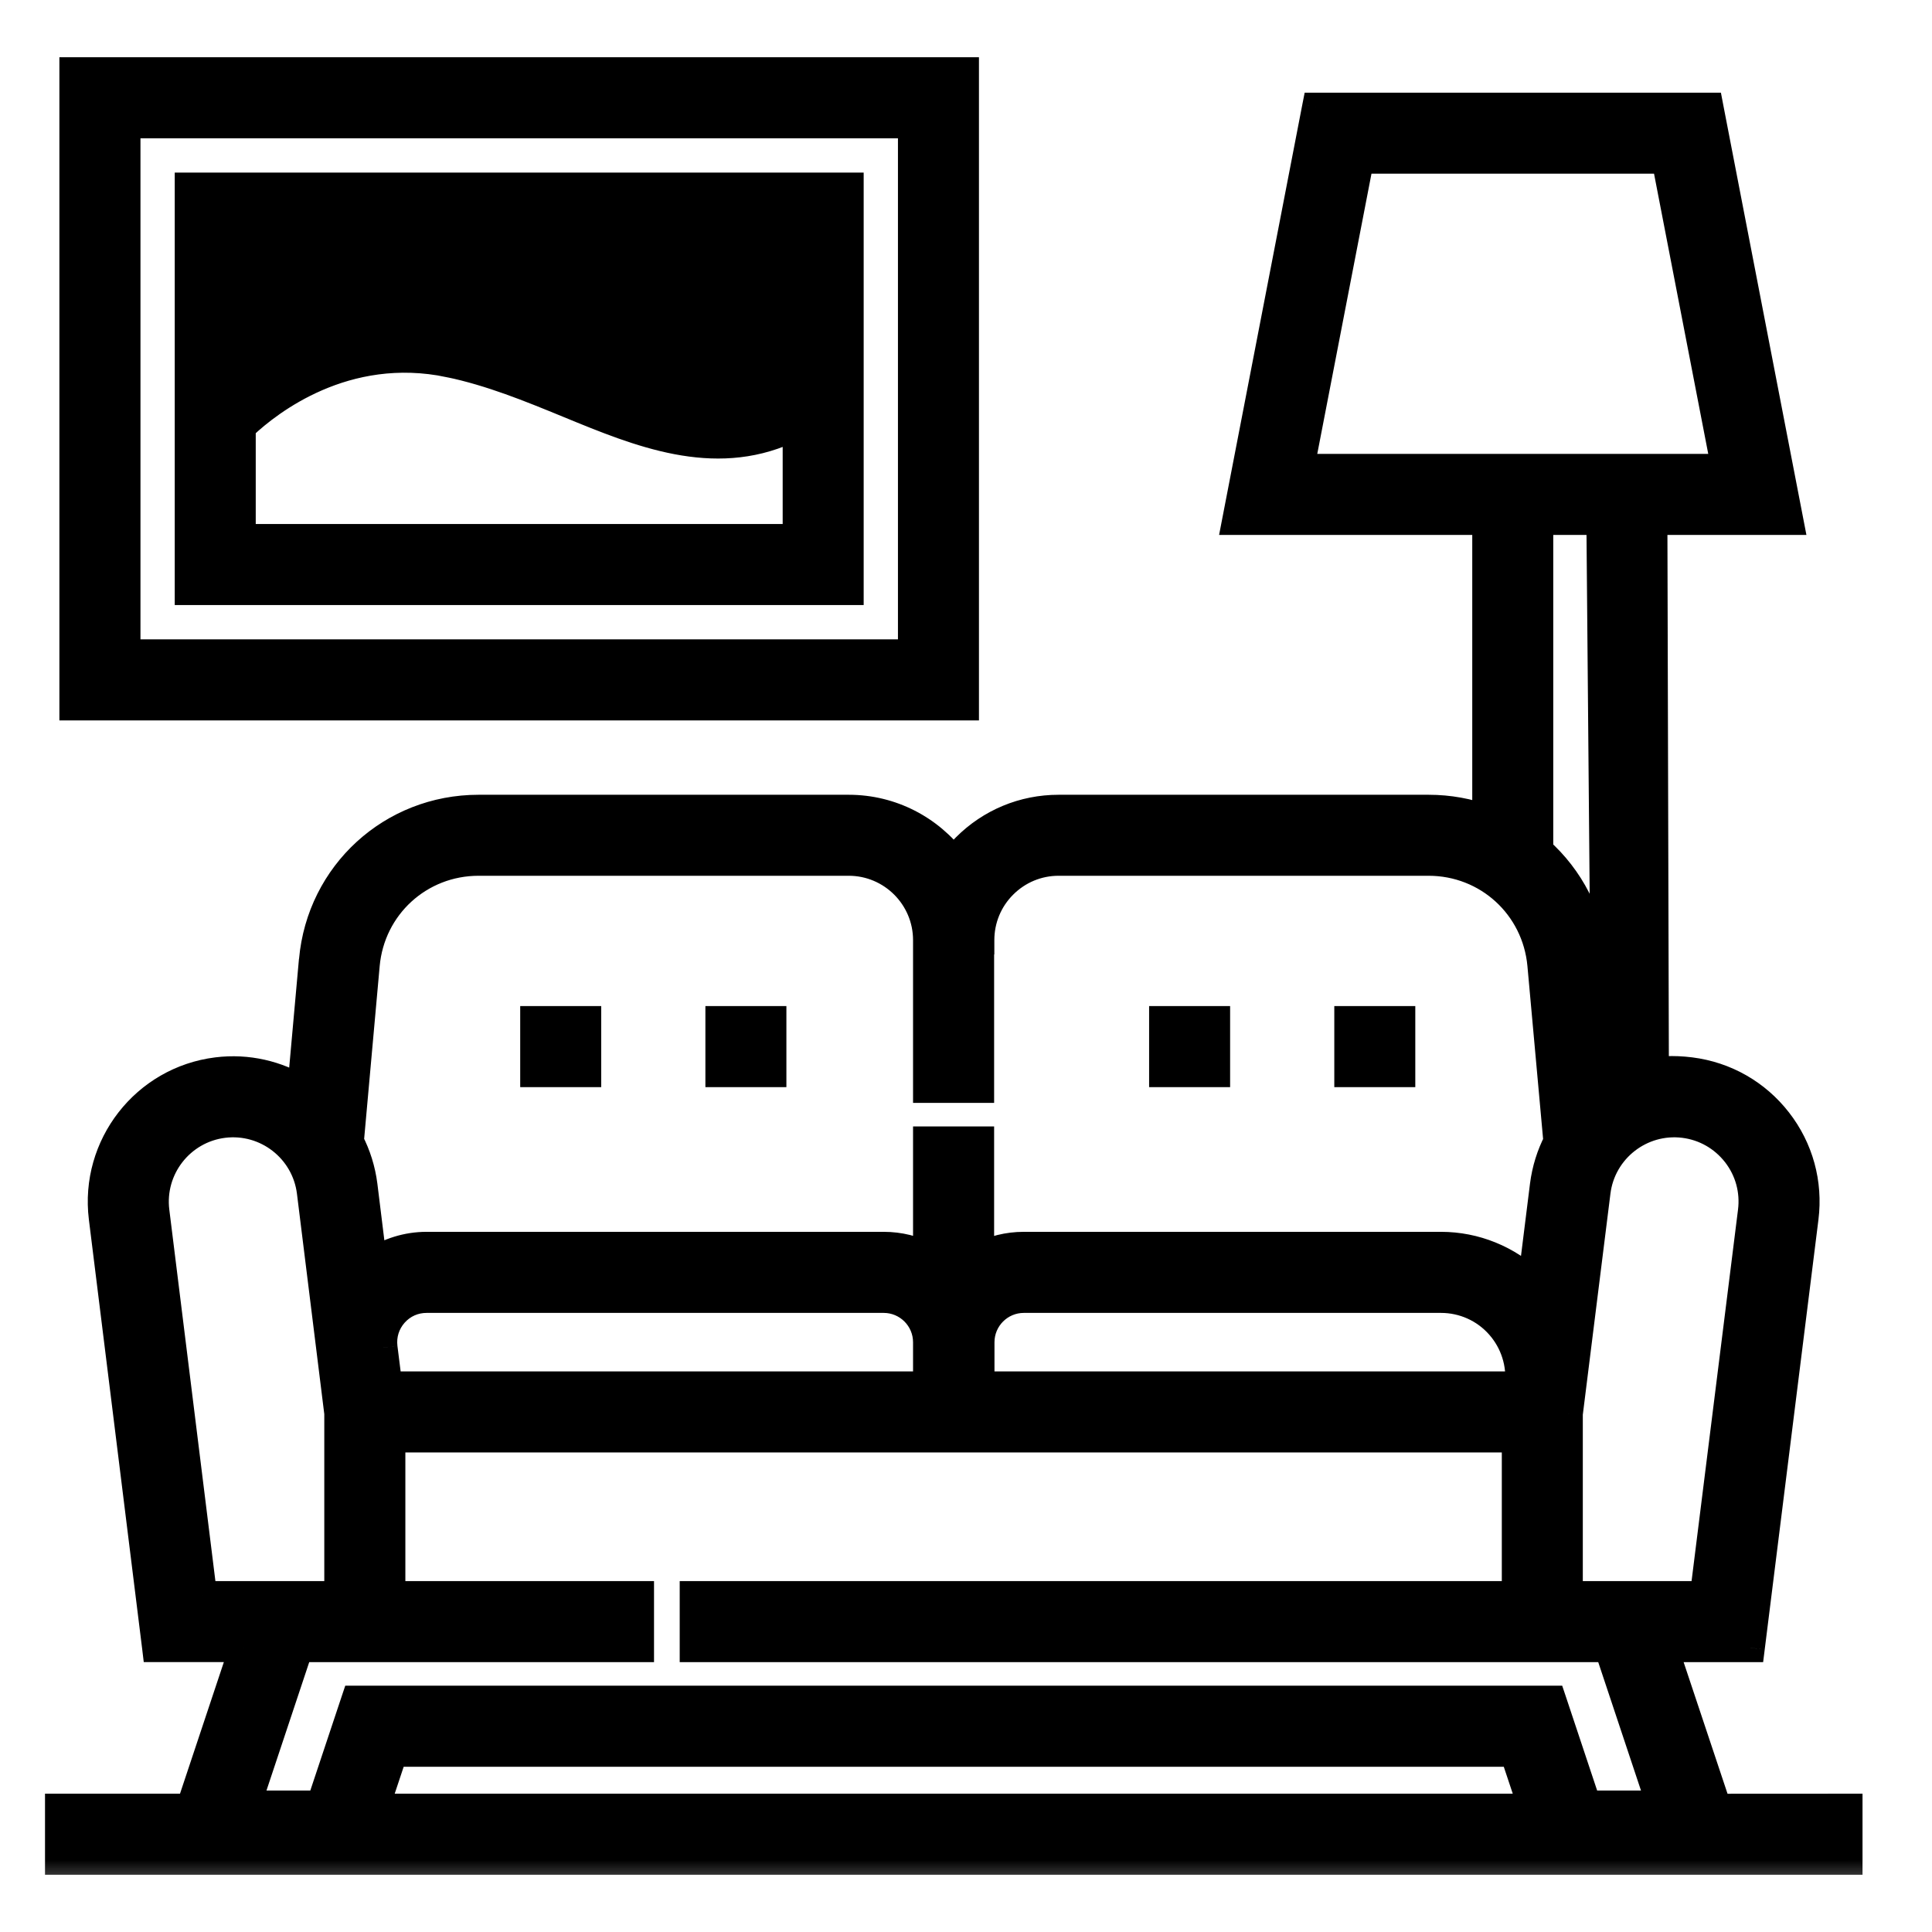 <svg width="27" height="27" viewBox="0 0 27 27" fill="none" xmlns="http://www.w3.org/2000/svg">
<mask id="path-1-outside-1_610_39" maskUnits="userSpaceOnUse" x="-0.171" y="0.495" width="27" height="26" fill="black">
<rect fill="white" x="-0.171" y="0.495" width="27" height="26"/>
<path d="M23.998 25.268L23.252 23.029H24.463L25.215 17.02C25.275 16.535 25.143 16.055 24.843 15.669C24.543 15.283 24.11 15.037 23.625 14.976C23.14 14.915 22.782 15.023 22.44 15.234L22.274 13.417C22.219 12.804 21.933 12.268 21.507 11.89V7.276H22.37L22.44 15.234L23.123 14.976L23.102 7.276H25.003L23.885 1.495H18.398L17.279 7.276H20.775V11.451C20.523 11.358 20.25 11.307 19.965 11.307H14.794C14.305 11.307 13.845 11.498 13.499 11.844C13.437 11.906 13.38 11.973 13.328 12.042C12.993 11.596 12.46 11.307 11.861 11.307H6.688C5.479 11.307 4.486 12.215 4.378 13.419L4.214 15.233C3.873 15.023 3.461 14.922 3.033 14.976C2.031 15.1 1.317 16.016 1.441 17.019L2.186 23.028H3.406L2.659 25.267H0.829V26H25.829V25.267L23.998 25.268ZM19.002 2.227H23.28L24.115 6.543H18.167L19.002 2.227ZM23.534 15.703C23.825 15.739 24.085 15.887 24.265 16.119C24.445 16.35 24.524 16.638 24.488 16.93L23.817 22.296H21.92V19.755L22.308 16.657C22.383 16.055 22.933 15.627 23.534 15.703ZM5.422 19.366L5.356 18.833C5.334 18.657 5.387 18.487 5.504 18.354C5.622 18.221 5.784 18.148 5.962 18.148H12.35C12.686 18.148 12.96 18.421 12.96 18.758V19.366H5.422ZM21.231 19.366H13.698V18.758C13.698 18.421 13.972 18.148 14.308 18.148H20.138C20.453 18.148 20.754 18.283 20.962 18.519C21.167 18.751 21.264 19.059 21.231 19.366ZM5.107 13.484C5.181 12.661 5.861 12.04 6.688 12.04H11.861C12.467 12.04 12.96 12.533 12.96 13.138V15.213H13.693V13.139H13.696C13.696 12.846 13.81 12.569 14.017 12.362C14.225 12.154 14.501 12.04 14.794 12.04H19.965C20.791 12.04 21.47 12.66 21.545 13.483L21.77 15.955C21.674 16.141 21.608 16.346 21.581 16.566L21.41 17.93C21.07 17.601 20.615 17.415 20.138 17.415H14.308C14.086 17.415 13.877 17.469 13.693 17.565V15.942H12.96V17.562C12.777 17.468 12.569 17.415 12.35 17.415H5.962C5.691 17.415 5.429 17.497 5.209 17.646L5.075 16.568C5.048 16.347 4.982 16.14 4.885 15.953L5.107 13.484ZM2.168 16.929C2.093 16.327 2.522 15.777 3.123 15.703C3.724 15.628 4.274 16.057 4.348 16.658L4.732 19.755V22.296H2.833L2.168 16.929ZM8.94 23.029V22.296H5.465V20.098H21.188V22.296H9.699V23.029H22.48L23.211 25.223H22.176L21.688 23.758H4.969L4.481 25.223H3.446L4.178 23.029H8.94ZM5.497 24.491H21.16L21.419 25.267H5.238L5.497 24.491Z"/>
</mask>
<path d="M23.998 25.268L23.252 23.029H24.463L25.215 17.02C25.275 16.535 25.143 16.055 24.843 15.669C24.543 15.283 24.11 15.037 23.625 14.976C23.14 14.915 22.782 15.023 22.44 15.234L22.274 13.417C22.219 12.804 21.933 12.268 21.507 11.89V7.276H22.37L22.44 15.234L23.123 14.976L23.102 7.276H25.003L23.885 1.495H18.398L17.279 7.276H20.775V11.451C20.523 11.358 20.25 11.307 19.965 11.307H14.794C14.305 11.307 13.845 11.498 13.499 11.844C13.437 11.906 13.38 11.973 13.328 12.042C12.993 11.596 12.46 11.307 11.861 11.307H6.688C5.479 11.307 4.486 12.215 4.378 13.419L4.214 15.233C3.873 15.023 3.461 14.922 3.033 14.976C2.031 15.1 1.317 16.016 1.441 17.019L2.186 23.028H3.406L2.659 25.267H0.829V26H25.829V25.267L23.998 25.268ZM19.002 2.227H23.28L24.115 6.543H18.167L19.002 2.227ZM23.534 15.703C23.825 15.739 24.085 15.887 24.265 16.119C24.445 16.35 24.524 16.638 24.488 16.93L23.817 22.296H21.92V19.755L22.308 16.657C22.383 16.055 22.933 15.627 23.534 15.703ZM5.422 19.366L5.356 18.833C5.334 18.657 5.387 18.487 5.504 18.354C5.622 18.221 5.784 18.148 5.962 18.148H12.35C12.686 18.148 12.96 18.421 12.96 18.758V19.366H5.422ZM21.231 19.366H13.698V18.758C13.698 18.421 13.972 18.148 14.308 18.148H20.138C20.453 18.148 20.754 18.283 20.962 18.519C21.167 18.751 21.264 19.059 21.231 19.366ZM5.107 13.484C5.181 12.661 5.861 12.04 6.688 12.04H11.861C12.467 12.04 12.96 12.533 12.96 13.138V15.213H13.693V13.139H13.696C13.696 12.846 13.81 12.569 14.017 12.362C14.225 12.154 14.501 12.04 14.794 12.04H19.965C20.791 12.04 21.47 12.66 21.545 13.483L21.77 15.955C21.674 16.141 21.608 16.346 21.581 16.566L21.41 17.93C21.07 17.601 20.615 17.415 20.138 17.415H14.308C14.086 17.415 13.877 17.469 13.693 17.565V15.942H12.96V17.562C12.777 17.468 12.569 17.415 12.35 17.415H5.962C5.691 17.415 5.429 17.497 5.209 17.646L5.075 16.568C5.048 16.347 4.982 16.14 4.885 15.953L5.107 13.484ZM2.168 16.929C2.093 16.327 2.522 15.777 3.123 15.703C3.724 15.628 4.274 16.057 4.348 16.658L4.732 19.755V22.296H2.833L2.168 16.929ZM8.94 23.029V22.296H5.465V20.098H21.188V22.296H9.699V23.029H22.48L23.211 25.223H22.176L21.688 23.758H4.969L4.481 25.223H3.446L4.178 23.029H8.94ZM5.497 24.491H21.16L21.419 25.267H5.238L5.497 24.491Z" fill="black"/>
<path d="M23.998 25.268L23.808 25.331L23.854 25.468L23.998 25.468L23.998 25.268ZM23.252 23.029V22.828H22.974L23.062 23.092L23.252 23.029ZM24.463 23.029V23.229H24.64L24.662 23.053L24.463 23.029ZM25.215 17.02L25.016 16.996L25.016 16.996L25.215 17.02ZM24.843 15.669L24.685 15.791L24.685 15.791L24.843 15.669ZM22.44 15.234L22.24 15.252L22.264 15.514L22.51 15.421L22.44 15.234ZM22.274 13.417L22.474 13.399L22.474 13.399L22.274 13.417ZM21.507 11.89H21.307V11.98L21.375 12.039L21.507 11.89ZM21.507 7.276V7.076H21.307V7.276H21.507ZM22.37 7.276L22.57 7.274L22.568 7.076H22.37V7.276ZM23.123 14.976L23.194 15.163L23.323 15.114L23.323 14.975L23.123 14.976ZM23.102 7.276V7.076H22.902L22.902 7.277L23.102 7.276ZM25.003 7.276V7.476H25.245L25.199 7.238L25.003 7.276ZM23.885 1.495L24.081 1.457L24.05 1.295H23.885V1.495ZM18.398 1.495V1.295H18.233L18.201 1.457L18.398 1.495ZM17.279 7.276L17.083 7.238L17.037 7.476H17.279V7.276ZM20.775 7.276H20.975V7.076H20.775V7.276ZM20.775 11.451L20.706 11.639L20.975 11.738V11.451H20.775ZM13.499 11.844L13.358 11.703L13.358 11.703L13.499 11.844ZM13.328 12.042L13.167 12.162L13.328 12.376L13.488 12.162L13.328 12.042ZM4.378 13.419L4.179 13.401L4.178 13.401L4.378 13.419ZM4.214 15.233L4.11 15.403L4.384 15.572L4.413 15.251L4.214 15.233ZM3.033 14.976L3.057 15.174L3.057 15.174L3.033 14.976ZM1.441 17.019L1.639 16.994L1.639 16.994L1.441 17.019ZM2.186 23.028L1.988 23.053L2.009 23.228H2.186V23.028ZM3.406 23.028L3.595 23.092L3.683 22.828H3.406V23.028ZM2.659 25.267V25.468H2.804L2.849 25.331L2.659 25.267ZM0.829 25.267V25.067H0.629V25.267H0.829ZM0.829 26H0.629V26.2H0.829V26ZM25.829 26V26.2H26.029V26H25.829ZM25.829 25.267H26.029V25.067L25.829 25.067L25.829 25.267ZM19.002 2.227V2.027H18.837L18.805 2.189L19.002 2.227ZM23.28 2.227L23.477 2.189L23.445 2.027H23.28V2.227ZM24.115 6.543V6.743H24.358L24.312 6.505L24.115 6.543ZM18.167 6.543L17.971 6.505L17.925 6.743H18.167V6.543ZM23.534 15.703L23.509 15.901L23.509 15.901L23.534 15.703ZM24.265 16.119L24.423 15.996L24.423 15.996L24.265 16.119ZM24.488 16.93L24.289 16.905V16.905L24.488 16.93ZM23.817 22.296V22.496H23.993L24.015 22.321L23.817 22.296ZM21.92 22.296H21.72V22.496H21.92V22.296ZM21.92 19.755L21.722 19.73L21.72 19.742V19.755H21.92ZM22.308 16.657L22.109 16.632V16.632L22.308 16.657ZM5.422 19.366L5.224 19.39L5.245 19.566H5.422V19.366ZM5.356 18.833L5.157 18.857L5.157 18.858L5.356 18.833ZM5.504 18.354L5.354 18.221L5.354 18.221L5.504 18.354ZM12.96 19.366V19.566H13.16V19.366H12.96ZM21.231 19.366V19.566H21.41L21.429 19.387L21.231 19.366ZM13.698 19.366H13.498V19.566H13.698V19.366ZM20.962 18.519L20.812 18.652L20.812 18.652L20.962 18.519ZM5.107 13.484L5.306 13.502L5.107 13.484ZM12.96 15.213H12.76V15.413H12.96V15.213ZM13.693 15.213V15.413H13.893V15.213H13.693ZM13.693 13.139V12.939H13.492V13.139H13.693ZM13.696 13.139V13.339H13.896L13.896 13.139L13.696 13.139ZM21.545 13.483L21.744 13.465V13.465L21.545 13.483ZM21.77 15.955L21.947 16.046L21.974 15.995L21.969 15.937L21.77 15.955ZM21.581 16.566L21.779 16.591L21.779 16.591L21.581 16.566ZM21.41 17.93L21.271 18.074L21.559 18.352L21.609 17.955L21.41 17.93ZM13.693 17.565H13.492V17.894L13.784 17.743L13.693 17.565ZM13.693 15.942H13.893V15.742H13.693V15.942ZM12.96 15.942V15.742H12.76V15.942H12.96ZM12.96 17.562L12.869 17.74L13.16 17.889V17.562H12.96ZM5.209 17.646L5.01 17.671L5.051 17.995L5.321 17.812L5.209 17.646ZM5.075 16.568L4.877 16.593L4.877 16.593L5.075 16.568ZM4.885 15.953L4.686 15.935L4.68 15.993L4.707 16.045L4.885 15.953ZM2.168 16.929L2.366 16.904L2.168 16.929ZM3.123 15.703L3.147 15.901L3.147 15.901L3.123 15.703ZM4.348 16.658L4.547 16.633V16.633L4.348 16.658ZM4.732 19.755H4.932V19.742L4.931 19.73L4.732 19.755ZM4.732 22.296V22.496H4.932V22.296H4.732ZM2.833 22.296L2.635 22.32L2.657 22.496H2.833V22.296ZM8.94 23.029V23.229H9.14V23.029H8.94ZM8.94 22.296H9.14V22.096H8.94V22.296ZM5.465 22.296H5.265V22.496H5.465V22.296ZM5.465 20.098V19.898H5.265V20.098H5.465ZM21.188 20.098H21.388V19.898H21.188V20.098ZM21.188 22.296V22.496H21.388V22.296H21.188ZM9.699 22.296V22.096H9.499V22.296H9.699ZM9.699 23.029H9.499V23.229H9.699V23.029ZM22.48 23.029L22.669 22.965L22.624 22.828H22.48V23.029ZM23.211 25.223V25.423H23.488L23.401 25.16L23.211 25.223ZM22.176 25.223L21.987 25.287L22.032 25.423H22.176V25.223ZM21.688 23.758L21.878 23.695L21.832 23.558H21.688V23.758ZM4.969 23.758V23.558H4.825L4.779 23.695L4.969 23.758ZM4.481 25.223V25.423H4.625L4.671 25.287L4.481 25.223ZM3.446 25.223L3.256 25.16L3.169 25.423H3.446V25.223ZM4.178 23.029V22.828H4.033L3.988 22.965L4.178 23.029ZM5.497 24.491V24.291H5.353L5.307 24.427L5.497 24.491ZM21.16 24.491L21.35 24.427L21.304 24.291H21.16V24.491ZM21.419 25.267V25.468H21.697L21.609 25.204L21.419 25.267ZM5.238 25.267L5.048 25.204L4.961 25.468H5.238V25.267ZM24.188 25.204L23.441 22.965L23.062 23.092L23.808 25.331L24.188 25.204ZM23.252 23.229H24.463V22.828H23.252V23.229ZM24.662 23.053L25.413 17.045L25.016 16.996L24.265 23.004L24.662 23.053ZM25.413 17.045C25.48 16.507 25.334 15.974 25.001 15.546L24.685 15.791C24.953 16.136 25.07 16.563 25.016 16.996L25.413 17.045ZM25.001 15.546C24.668 15.118 24.188 14.845 23.65 14.777L23.6 15.174C24.033 15.228 24.418 15.447 24.685 15.791L25.001 15.546ZM23.65 14.777C23.114 14.71 22.711 14.831 22.335 15.063L22.544 15.404C22.853 15.214 23.165 15.12 23.6 15.174L23.65 14.777ZM22.639 15.216L22.474 13.399L22.075 13.435L22.24 15.252L22.639 15.216ZM22.474 13.399C22.413 12.734 22.103 12.152 21.64 11.74L21.375 12.039C21.763 12.385 22.024 12.874 22.075 13.435L22.474 13.399ZM21.707 11.89V7.276H21.307V11.89H21.707ZM21.507 7.476H22.37V7.076H21.507V7.476ZM22.17 7.278L22.24 15.236L22.64 15.232L22.57 7.274L22.17 7.278ZM22.51 15.421L23.194 15.163L23.052 14.789L22.369 15.047L22.51 15.421ZM23.323 14.975L23.302 7.276L22.902 7.277L22.923 14.976L23.323 14.975ZM23.102 7.476H25.003V7.076H23.102V7.476ZM25.199 7.238L24.081 1.457L23.688 1.533L24.807 7.314L25.199 7.238ZM23.885 1.295H18.398V1.695H23.885V1.295ZM18.201 1.457L17.083 7.238L17.476 7.314L18.594 1.533L18.201 1.457ZM17.279 7.476H20.775V7.076H17.279V7.476ZM20.575 7.276V11.451H20.975V7.276H20.575ZM20.844 11.263C20.57 11.162 20.274 11.107 19.965 11.107V11.507C20.226 11.507 20.475 11.554 20.706 11.639L20.844 11.263ZM19.965 11.107H14.794V11.507H19.965V11.107ZM14.794 11.107C14.252 11.107 13.741 11.319 13.358 11.703L13.641 11.985C13.949 11.676 14.358 11.507 14.794 11.507V11.107ZM13.358 11.703C13.289 11.772 13.225 11.845 13.168 11.922L13.488 12.162C13.534 12.1 13.585 12.041 13.641 11.985L13.358 11.703ZM13.488 11.922C13.117 11.428 12.526 11.107 11.861 11.107V11.507C12.395 11.507 12.869 11.764 13.167 12.162L13.488 11.922ZM11.861 11.107H6.688V11.507H11.861V11.107ZM6.688 11.107C5.376 11.107 4.296 12.094 4.179 13.401L4.577 13.437C4.676 12.336 5.583 11.507 6.688 11.507V11.107ZM4.178 13.401L4.015 15.215L4.413 15.251L4.577 13.437L4.178 13.401ZM4.319 15.062C3.94 14.83 3.483 14.718 3.008 14.777L3.057 15.174C3.438 15.127 3.805 15.216 4.11 15.403L4.319 15.062ZM3.008 14.777C1.896 14.915 1.105 15.931 1.242 17.043L1.639 16.994C1.529 16.101 2.165 15.285 3.057 15.174L3.008 14.777ZM1.242 17.043L1.988 23.053L2.384 23.004L1.639 16.994L1.242 17.043ZM2.186 23.228H3.406V22.828H2.186V23.228ZM3.216 22.965L2.47 25.204L2.849 25.331L3.595 23.092L3.216 22.965ZM2.659 25.067H0.829V25.468H2.659V25.067ZM0.629 25.267V26H1.029V25.267H0.629ZM0.829 26.2H25.829V25.8H0.829V26.2ZM26.029 26V25.267H25.629V26H26.029ZM25.829 25.067L23.998 25.068L23.998 25.468L25.829 25.468L25.829 25.067ZM19.002 2.427H23.28V2.027H19.002V2.427ZM23.084 2.265L23.919 6.581L24.312 6.505L23.477 2.189L23.084 2.265ZM24.115 6.343H18.167V6.743H24.115V6.343ZM18.363 6.581L19.198 2.265L18.805 2.189L17.971 6.505L18.363 6.581ZM23.509 15.901C23.748 15.931 23.959 16.052 24.107 16.241L24.423 15.996C24.21 15.722 23.903 15.547 23.559 15.504L23.509 15.901ZM24.107 16.241C24.255 16.431 24.319 16.666 24.289 16.905L24.686 16.954C24.729 16.61 24.635 16.269 24.423 15.996L24.107 16.241ZM24.289 16.905L23.618 22.271L24.015 22.321L24.686 16.954L24.289 16.905ZM23.817 22.096H21.92V22.496H23.817V22.096ZM22.12 22.296V19.755H21.72V22.296H22.12ZM22.119 19.779L22.506 16.682L22.109 16.632L21.722 19.73L22.119 19.779ZM22.506 16.682C22.567 16.19 23.018 15.84 23.509 15.901L23.559 15.504C22.848 15.415 22.198 15.921 22.109 16.632L22.506 16.682ZM5.621 19.341L5.554 18.808L5.157 18.858L5.224 19.39L5.621 19.341ZM5.554 18.808C5.54 18.689 5.575 18.576 5.654 18.486L5.354 18.221C5.199 18.397 5.129 18.625 5.157 18.857L5.554 18.808ZM5.654 18.486C5.734 18.396 5.842 18.348 5.962 18.348V17.948C5.727 17.948 5.51 18.045 5.354 18.221L5.654 18.486ZM5.962 18.348H12.35V17.948H5.962V18.348ZM12.35 18.348C12.576 18.348 12.76 18.532 12.76 18.758H13.16C13.16 18.311 12.797 17.948 12.35 17.948V18.348ZM12.76 18.758V19.366H13.16V18.758H12.76ZM12.96 19.166H5.422V19.566H12.96V19.166ZM21.231 19.166H13.698V19.566H21.231V19.166ZM13.898 19.366V18.758H13.498V19.366H13.898ZM13.898 18.758C13.898 18.532 14.082 18.348 14.308 18.348V17.948C13.861 17.948 13.498 18.311 13.498 18.758H13.898ZM14.308 18.348H20.138V17.948H14.308V18.348ZM20.138 18.348C20.396 18.348 20.642 18.458 20.812 18.652L21.112 18.387C20.866 18.108 20.511 17.948 20.138 17.948V18.348ZM20.812 18.652C20.979 18.841 21.059 19.093 21.032 19.344L21.429 19.387C21.469 19.024 21.354 18.661 21.112 18.387L20.812 18.652ZM5.306 13.502C5.371 12.782 5.964 12.239 6.688 12.239V11.839C5.757 11.839 4.992 12.54 4.908 13.466L5.306 13.502ZM6.688 12.239H11.861V11.839H6.688V12.239ZM11.861 12.239C12.357 12.239 12.76 12.643 12.76 13.138H13.16C13.16 12.422 12.578 11.839 11.861 11.839V12.239ZM12.76 13.138V15.213H13.16V13.138H12.76ZM12.96 15.413H13.693V15.013H12.96V15.413ZM13.893 15.213V13.139H13.492V15.213H13.893ZM13.693 13.339H13.696V12.939H13.693V13.339ZM13.896 13.139C13.896 12.899 13.989 12.673 14.159 12.503L13.876 12.22C13.631 12.466 13.496 12.793 13.496 13.139L13.896 13.139ZM14.159 12.503C14.329 12.333 14.554 12.239 14.794 12.239V11.839C14.448 11.839 14.121 11.975 13.876 12.22L14.159 12.503ZM14.794 12.239H19.965V11.839H14.794V12.239ZM19.965 12.239C20.687 12.239 21.28 12.781 21.346 13.501L21.744 13.465C21.66 12.539 20.894 11.839 19.965 11.839V12.239ZM21.346 13.501L21.57 15.973L21.969 15.937L21.744 13.465L21.346 13.501ZM21.592 15.863C21.485 16.07 21.413 16.298 21.382 16.541L21.779 16.591C21.804 16.395 21.862 16.212 21.947 16.046L21.592 15.863ZM21.382 16.541L21.212 17.905L21.609 17.955L21.779 16.591L21.382 16.541ZM21.549 17.786C21.172 17.422 20.667 17.215 20.138 17.215V17.615C20.562 17.615 20.968 17.781 21.271 18.074L21.549 17.786ZM20.138 17.215H14.308V17.615H20.138V17.215ZM14.308 17.215C14.053 17.215 13.813 17.277 13.601 17.387L13.784 17.743C13.942 17.661 14.119 17.615 14.308 17.615V17.215ZM13.893 17.565V15.942H13.492V17.565H13.893ZM13.693 15.742H12.96V16.142H13.693V15.742ZM12.76 15.942V17.562H13.16V15.942H12.76ZM13.051 17.384C12.841 17.276 12.602 17.215 12.35 17.215V17.615C12.537 17.615 12.713 17.66 12.869 17.74L13.051 17.384ZM12.35 17.215H5.962V17.615H12.35V17.215ZM5.962 17.215C5.65 17.215 5.35 17.31 5.097 17.481L5.321 17.812C5.509 17.685 5.731 17.615 5.962 17.615V17.215ZM5.407 17.622L5.274 16.543L4.877 16.593L5.01 17.671L5.407 17.622ZM5.274 16.543C5.243 16.298 5.17 16.069 5.062 15.861L4.707 16.045C4.793 16.211 4.852 16.395 4.877 16.593L5.274 16.543ZM5.084 15.971L5.306 13.502L4.908 13.466L4.686 15.935L5.084 15.971ZM2.366 16.904C2.305 16.412 2.656 15.962 3.147 15.901L3.098 15.504C2.387 15.592 1.881 16.242 1.969 16.953L2.366 16.904ZM3.147 15.901C3.639 15.84 4.089 16.191 4.15 16.683L4.547 16.633C4.459 15.922 3.809 15.416 3.098 15.504L3.147 15.901ZM4.15 16.683L4.534 19.779L4.931 19.73L4.547 16.633L4.15 16.683ZM4.532 19.755V22.296H4.932V19.755H4.532ZM4.732 22.096H2.833V22.496H4.732V22.096ZM3.032 22.271L2.366 16.904L1.969 16.953L2.635 22.32L3.032 22.271ZM9.14 23.029V22.296H8.74V23.029H9.14ZM8.94 22.096H5.465V22.496H8.94V22.096ZM5.665 22.296V20.098H5.265V22.296H5.665ZM5.465 20.298H21.188V19.898H5.465V20.298ZM20.988 20.098V22.296H21.388V20.098H20.988ZM21.188 22.096H9.699V22.496H21.188V22.096ZM9.499 22.296V23.029H9.899V22.296H9.499ZM9.699 23.229H22.48V22.828H9.699V23.229ZM22.29 23.092L23.021 25.287L23.401 25.16L22.669 22.965L22.29 23.092ZM23.211 25.023H22.176V25.423H23.211V25.023ZM22.366 25.16L21.878 23.695L21.498 23.821L21.987 25.287L22.366 25.16ZM21.688 23.558H4.969V23.958H21.688V23.558ZM4.779 23.695L4.291 25.16L4.671 25.287L5.159 23.821L4.779 23.695ZM4.481 25.023H3.446V25.423H4.481V25.023ZM3.636 25.287L4.367 23.092L3.988 22.965L3.256 25.16L3.636 25.287ZM4.178 23.229H8.94V22.828H4.178V23.229ZM5.497 24.691H21.16V24.291H5.497V24.691ZM20.97 24.554L21.229 25.331L21.609 25.204L21.35 24.427L20.97 24.554ZM21.419 25.067H5.238V25.468H21.419V25.067ZM5.428 25.331L5.687 24.554L5.307 24.427L5.048 25.204L5.428 25.331Z" fill="black" mask="url(#path-1-outside-1_610_39)"/>
<path d="M13.581 1V0.9H13.481H9.938H9.838H9.738H1.03H0.93V1V9.868V9.968H1.03H13.481H13.581V9.868V1ZM9.838 1.833H9.938H12.649V9.035H1.863V1.833H9.738H9.838Z" fill="black" stroke="black" stroke-width="0.2"/>
<path d="M8.256 4.868L8.256 4.868C8.897 5.131 9.399 5.324 9.845 5.368C10.269 5.411 10.644 5.32 11.038 5.014V3.444H3.474L3.474 4.834C3.989 4.503 4.731 4.174 5.645 4.174L8.256 4.868ZM8.256 4.868L8.252 4.866C7.694 4.637 7.107 4.395 6.45 4.258L8.256 4.868ZM2.542 8.256V8.356H2.642H11.87H11.97V8.256V2.612V2.512H11.87H2.642H2.542V2.612V8.256ZM6.26 5.172L6.28 5.074L6.26 5.172C6.831 5.291 7.371 5.512 7.902 5.73L7.919 5.737C8.903 6.142 9.963 6.578 11.038 6.097V7.423H3.474V6.01C3.813 5.692 4.847 4.877 6.26 5.172ZM8.218 4.96L8.217 4.96C7.657 4.73 7.078 4.491 6.429 4.356L8.218 4.96Z" fill="black" stroke="black" stroke-width="0.2"/>
<path d="M7.47 14.16H7.37V14.26V14.993V15.093H7.47H8.202H8.302V14.993V14.26V14.16H8.202H7.47Z" fill="black" stroke="black" stroke-width="0.2"/>
<path d="M10.058 14.16H9.958V14.26V14.993V15.093H10.058H10.79H10.89V14.993V14.26V14.16H10.79H10.058Z" fill="black" stroke="black" stroke-width="0.2"/>
<path d="M16.259 14.16H16.159V14.26V14.993V15.093H16.259H16.991H17.091V14.993V14.26V14.16H16.991H16.259Z" fill="black" stroke="black" stroke-width="0.2"/>
<path d="M18.847 14.16H18.747V14.26V14.993V15.093H18.847H19.579H19.679V14.993V14.26V14.16H19.579H18.847Z" fill="black" stroke="black" stroke-width="0.2"/>
</svg>

